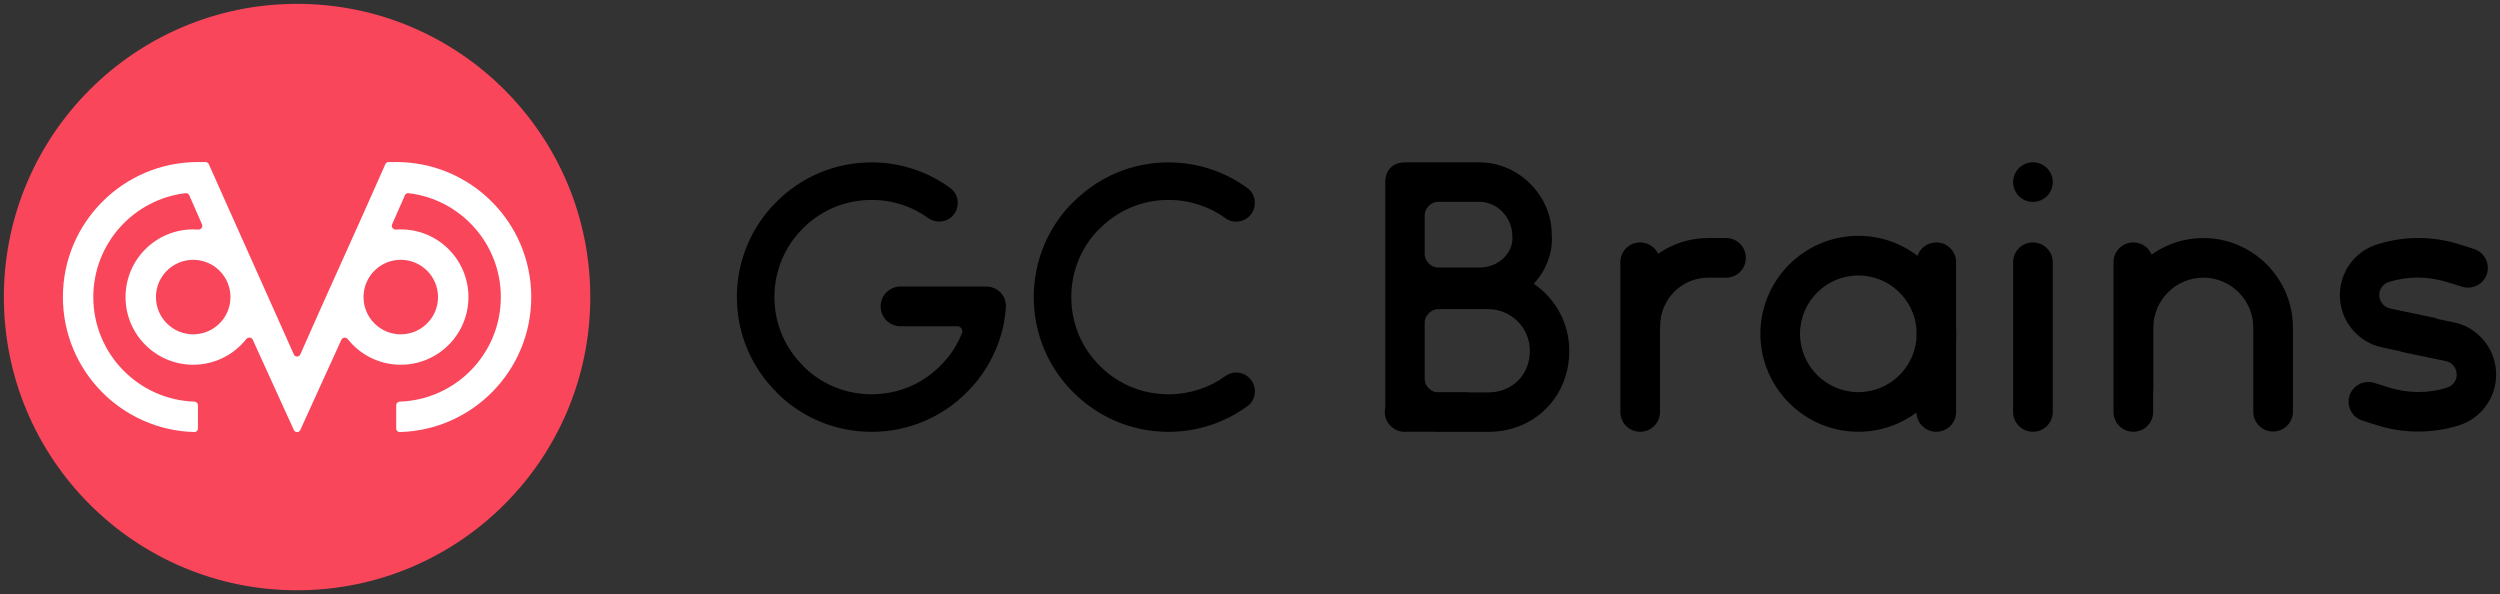 <svg width="324" height="77" viewBox="0 0 324 77" fill="none" xmlns="http://www.w3.org/2000/svg">
<rect x="0" y="0" width="324" height="77" fill="#333333" stroke="none"/>
<path d="M76.5 38.5C76.5 59.487 59.487 76.5 38.5 76.5C17.513 76.5 0.5 59.487 0.5 38.5C0.5 17.513 17.513 0.5 38.5 0.5C59.487 0.5 76.5 17.513 76.5 38.5Z" fill="#F9465B"/>
<path fill-rule="evenodd" clip-rule="evenodd" d="M8.151 38.5C8.151 28.839 15.99 21 25.651 21H26.64C26.821 21 26.984 21.107 27.057 21.272L38.083 45.935C38.243 46.298 38.757 46.298 38.917 45.935C42.592 37.575 46.267 29.633 49.943 21.272C50.016 21.107 50.179 21 50.36 21H51.349C61.01 21 68.849 28.839 68.849 38.5C68.849 48.008 61.256 55.752 51.806 55.994C51.554 56.001 51.349 55.796 51.349 55.545V52.514C51.349 52.262 51.554 52.059 51.805 52.051C59.078 51.81 64.907 45.832 64.907 38.5C64.907 31.553 59.674 25.82 52.937 25.034C52.742 25.011 52.557 25.12 52.478 25.3L50.816 29.08C50.67 29.412 50.952 29.778 51.313 29.752C51.52 29.738 51.729 29.73 51.94 29.73C56.784 29.73 60.71 33.657 60.71 38.5C60.71 43.343 56.784 47.27 51.94 47.27C49.157 47.27 46.677 45.974 45.071 43.952C44.845 43.668 44.385 43.708 44.239 44.039L38.917 55.728C38.757 56.091 38.243 56.091 38.083 55.728L32.754 44.024C32.608 43.692 32.146 43.653 31.921 43.937C30.315 45.967 27.83 47.27 25.04 47.27C20.197 47.27 16.27 43.343 16.27 38.5C16.27 33.657 20.197 29.73 25.04 29.73C25.257 29.73 25.473 29.738 25.686 29.754C26.047 29.78 26.331 29.413 26.185 29.081L24.522 25.3C24.443 25.12 24.258 25.011 24.063 25.034C17.326 25.82 12.092 31.553 12.092 38.5C12.092 45.832 17.921 51.81 25.195 52.051C25.446 52.059 25.651 52.262 25.651 52.514V55.545C25.651 55.796 25.446 56.001 25.194 55.994C15.744 55.752 8.151 48.008 8.151 38.5ZM47.409 36.83C47.217 37.35 47.112 37.913 47.112 38.5C47.112 41.166 49.274 43.328 51.94 43.328C54.607 43.328 56.769 41.166 56.769 38.5C56.769 35.833 54.607 33.672 51.94 33.672C50.068 33.672 48.445 34.737 47.644 36.294L47.409 36.83ZM25.04 33.672C22.373 33.672 20.212 35.833 20.212 38.5C20.212 41.166 22.373 43.328 25.04 43.328C27.706 43.328 29.868 41.166 29.868 38.5C29.868 35.833 27.706 33.672 25.04 33.672Z" fill="white"/>
<path fill-rule="evenodd" clip-rule="evenodd" d="M263.469 26.169C264.887 26.169 266.037 25.019 266.037 23.601C266.037 22.183 264.887 21.033 263.469 21.033C262.05 21.033 260.901 22.183 260.901 23.601C260.901 25.019 262.05 26.169 263.469 26.169ZM184.64 27.841C184.651 26.994 185.497 26.153 186.344 26.153H190.319H191.739C194.01 26.153 195.998 28.141 195.998 30.611C196.083 31.576 195.742 32.513 195.033 33.28C194.237 34.16 193.017 34.671 191.739 34.671H186.344C185.497 34.671 184.651 33.83 184.64 32.983V27.841ZM191.739 21.042H190.319H186.344H182.085C180.665 21.042 179.53 21.894 179.53 23.598V27.82L179.53 27.857V32.968L179.53 33.005V41.769V49.152V52.83C179.49 53.01 179.47 53.197 179.47 53.389C179.47 54.643 180.351 55.676 181.534 55.908C181.711 55.946 181.896 55.967 182.085 55.967C182.163 55.967 182.24 55.963 182.316 55.957H185.987C186.106 55.963 186.225 55.966 186.344 55.966H192.875C198.866 55.966 203.38 51.452 203.38 45.461C203.38 41.855 201.554 38.668 198.778 36.775L198.78 36.773C200.456 34.955 201.279 32.627 201.109 30.412C201.109 25.33 196.821 21.042 191.739 21.042ZM190.312 50.855H192.875C195.998 50.855 198.27 48.584 198.27 45.461C198.27 42.479 195.856 40.066 192.875 40.066H186.344C185.492 40.066 184.64 40.918 184.64 41.769V49.152C184.64 49.902 185.302 50.653 186.042 50.821H190.312V50.855ZM215.134 42.592V53.389C215.134 54.815 213.993 55.956 212.566 55.956C211.14 55.956 209.998 54.815 209.998 53.389V33.987C209.998 32.56 211.14 31.419 212.566 31.419C213.6 31.419 214.484 32.018 214.892 32.891C216.735 31.603 218.974 30.848 221.383 30.848H223.695C225.121 30.848 226.262 31.989 226.262 33.416C226.262 34.843 225.121 35.984 223.695 35.984H221.383C217.96 35.984 215.163 38.78 215.163 42.204C215.163 42.336 215.153 42.465 215.134 42.592ZM294.597 55.928C293.17 55.928 292.029 54.787 292.029 53.36V42.461C292.029 38.894 289.119 35.984 285.552 35.984C281.986 35.984 279.075 38.894 279.075 42.461V50.393C279.075 50.523 279.066 50.651 279.048 50.776V53.389C279.048 54.815 277.906 55.956 276.48 55.956C275.053 55.956 273.912 54.815 273.912 53.389V33.987C273.912 32.56 275.053 31.419 276.48 31.419C277.552 31.419 278.463 32.064 278.849 32.99C280.746 31.642 283.06 30.848 285.552 30.848C291.943 30.848 297.165 36.07 297.165 42.461V53.36C297.165 54.787 295.995 55.928 294.597 55.928ZM253.511 44.12V53.389C253.511 54.815 252.369 55.956 250.943 55.956C249.543 55.956 248.417 54.857 248.376 53.468C246.266 55.03 243.658 55.956 240.843 55.956C233.852 55.956 228.146 50.25 228.146 43.26C228.146 36.269 233.852 30.563 240.843 30.563C243.719 30.563 246.378 31.529 248.511 33.153C248.855 32.14 249.808 31.419 250.943 31.419C252.369 31.419 253.511 32.56 253.511 33.987V42.399C253.53 42.683 253.54 42.97 253.54 43.26C253.54 43.549 253.53 43.836 253.511 44.12ZM248.375 42.595C248.037 38.739 244.785 35.698 240.843 35.698C236.677 35.698 233.282 39.094 233.282 43.26C233.282 47.425 236.677 50.821 240.843 50.821C244.785 50.821 248.037 47.78 248.375 43.924V42.595ZM266.037 53.389V33.987C266.037 32.56 264.867 31.419 263.469 31.419C262.042 31.419 260.901 32.56 260.901 33.987V53.389C260.901 54.815 262.042 55.956 263.469 55.956C264.895 55.956 266.037 54.815 266.037 53.389ZM315.34 41.148C315.545 41.19 315.739 41.256 315.921 41.341L318.022 41.776C321.217 42.433 323.5 45.286 323.5 48.538C323.5 51.563 321.56 54.216 318.678 55.13C316.966 55.672 315.169 55.928 313.371 55.928C311.545 55.928 309.719 55.643 307.95 55.072L306.152 54.502C304.811 54.074 304.07 52.619 304.498 51.278C304.925 49.937 306.381 49.195 307.722 49.623L309.519 50.193C312.03 50.992 314.655 51.021 317.166 50.222C317.908 49.994 318.393 49.309 318.393 48.538C318.393 47.711 317.794 46.969 316.995 46.798L311.488 45.657C311.307 45.62 311.135 45.565 310.973 45.494L308.749 45.029C305.553 44.373 303.242 41.519 303.242 38.267C303.242 35.242 305.182 32.589 308.064 31.676C311.602 30.563 315.311 30.563 318.849 31.704L320.647 32.275C321.988 32.703 322.73 34.158 322.302 35.499C321.874 36.84 320.419 37.582 319.078 37.154L317.223 36.583C314.712 35.784 312.087 35.756 309.576 36.555C308.835 36.783 308.35 37.468 308.35 38.238C308.35 39.066 308.949 39.807 309.748 39.979L315.34 41.148ZM161.654 52.646C162.856 51.787 162.971 50.041 161.911 48.982C161.053 48.123 159.736 48.037 158.791 48.753C156.73 50.241 154.182 51.1 151.434 51.1C147.942 51.1 144.793 49.697 142.532 47.407C140.242 45.146 138.839 41.997 138.839 38.505C138.839 35.012 140.242 31.864 142.532 29.602H142.56C144.822 27.312 147.942 25.909 151.434 25.909C154.182 25.909 156.73 26.768 158.791 28.257C159.736 28.972 161.081 28.858 161.911 28.028C162.942 26.997 162.856 25.222 161.654 24.364C158.791 22.274 155.242 21.043 151.434 21.043C146.625 21.043 142.303 22.99 139.125 26.167H139.097C135.919 29.316 133.973 33.696 133.973 38.505C133.973 43.314 135.919 47.694 139.097 50.843C142.274 54.02 146.625 55.967 151.434 55.967C155.242 55.967 158.791 54.736 161.654 52.646ZM127.847 37.131H116.712C115.28 37.131 114.135 38.276 114.135 39.707C114.135 41.138 115.28 42.283 116.712 42.283H124.112C124.437 42.308 124.724 42.586 124.724 42.941C124.724 43.018 124.701 43.094 124.676 43.17C124.044 44.783 123.077 46.219 121.864 47.407C119.603 49.697 116.454 51.1 112.962 51.1C109.469 51.1 106.321 49.697 104.059 47.407V47.379C101.769 45.117 100.366 41.997 100.366 38.505C100.366 35.012 101.769 31.864 104.059 29.602C106.321 27.312 109.469 25.909 112.962 25.909C115.71 25.909 118.229 26.768 120.29 28.257C121.263 28.944 122.58 28.858 123.41 28.028C124.441 26.997 124.355 25.222 123.153 24.364C120.29 22.274 116.769 21.043 112.962 21.043C108.153 21.043 103.773 22.99 100.624 26.167C97.447 29.316 95.5 33.696 95.5 38.505C95.5 43.314 97.447 47.665 100.624 50.814V50.843C103.773 54.02 108.153 55.967 112.962 55.967C117.771 55.967 122.151 54.02 125.299 50.843C127.618 48.552 129.278 45.575 130.023 42.283C130.194 41.425 130.309 40.566 130.366 39.678C130.395 38.276 129.25 37.159 127.847 37.131Z" fill="black"/>
</svg>
